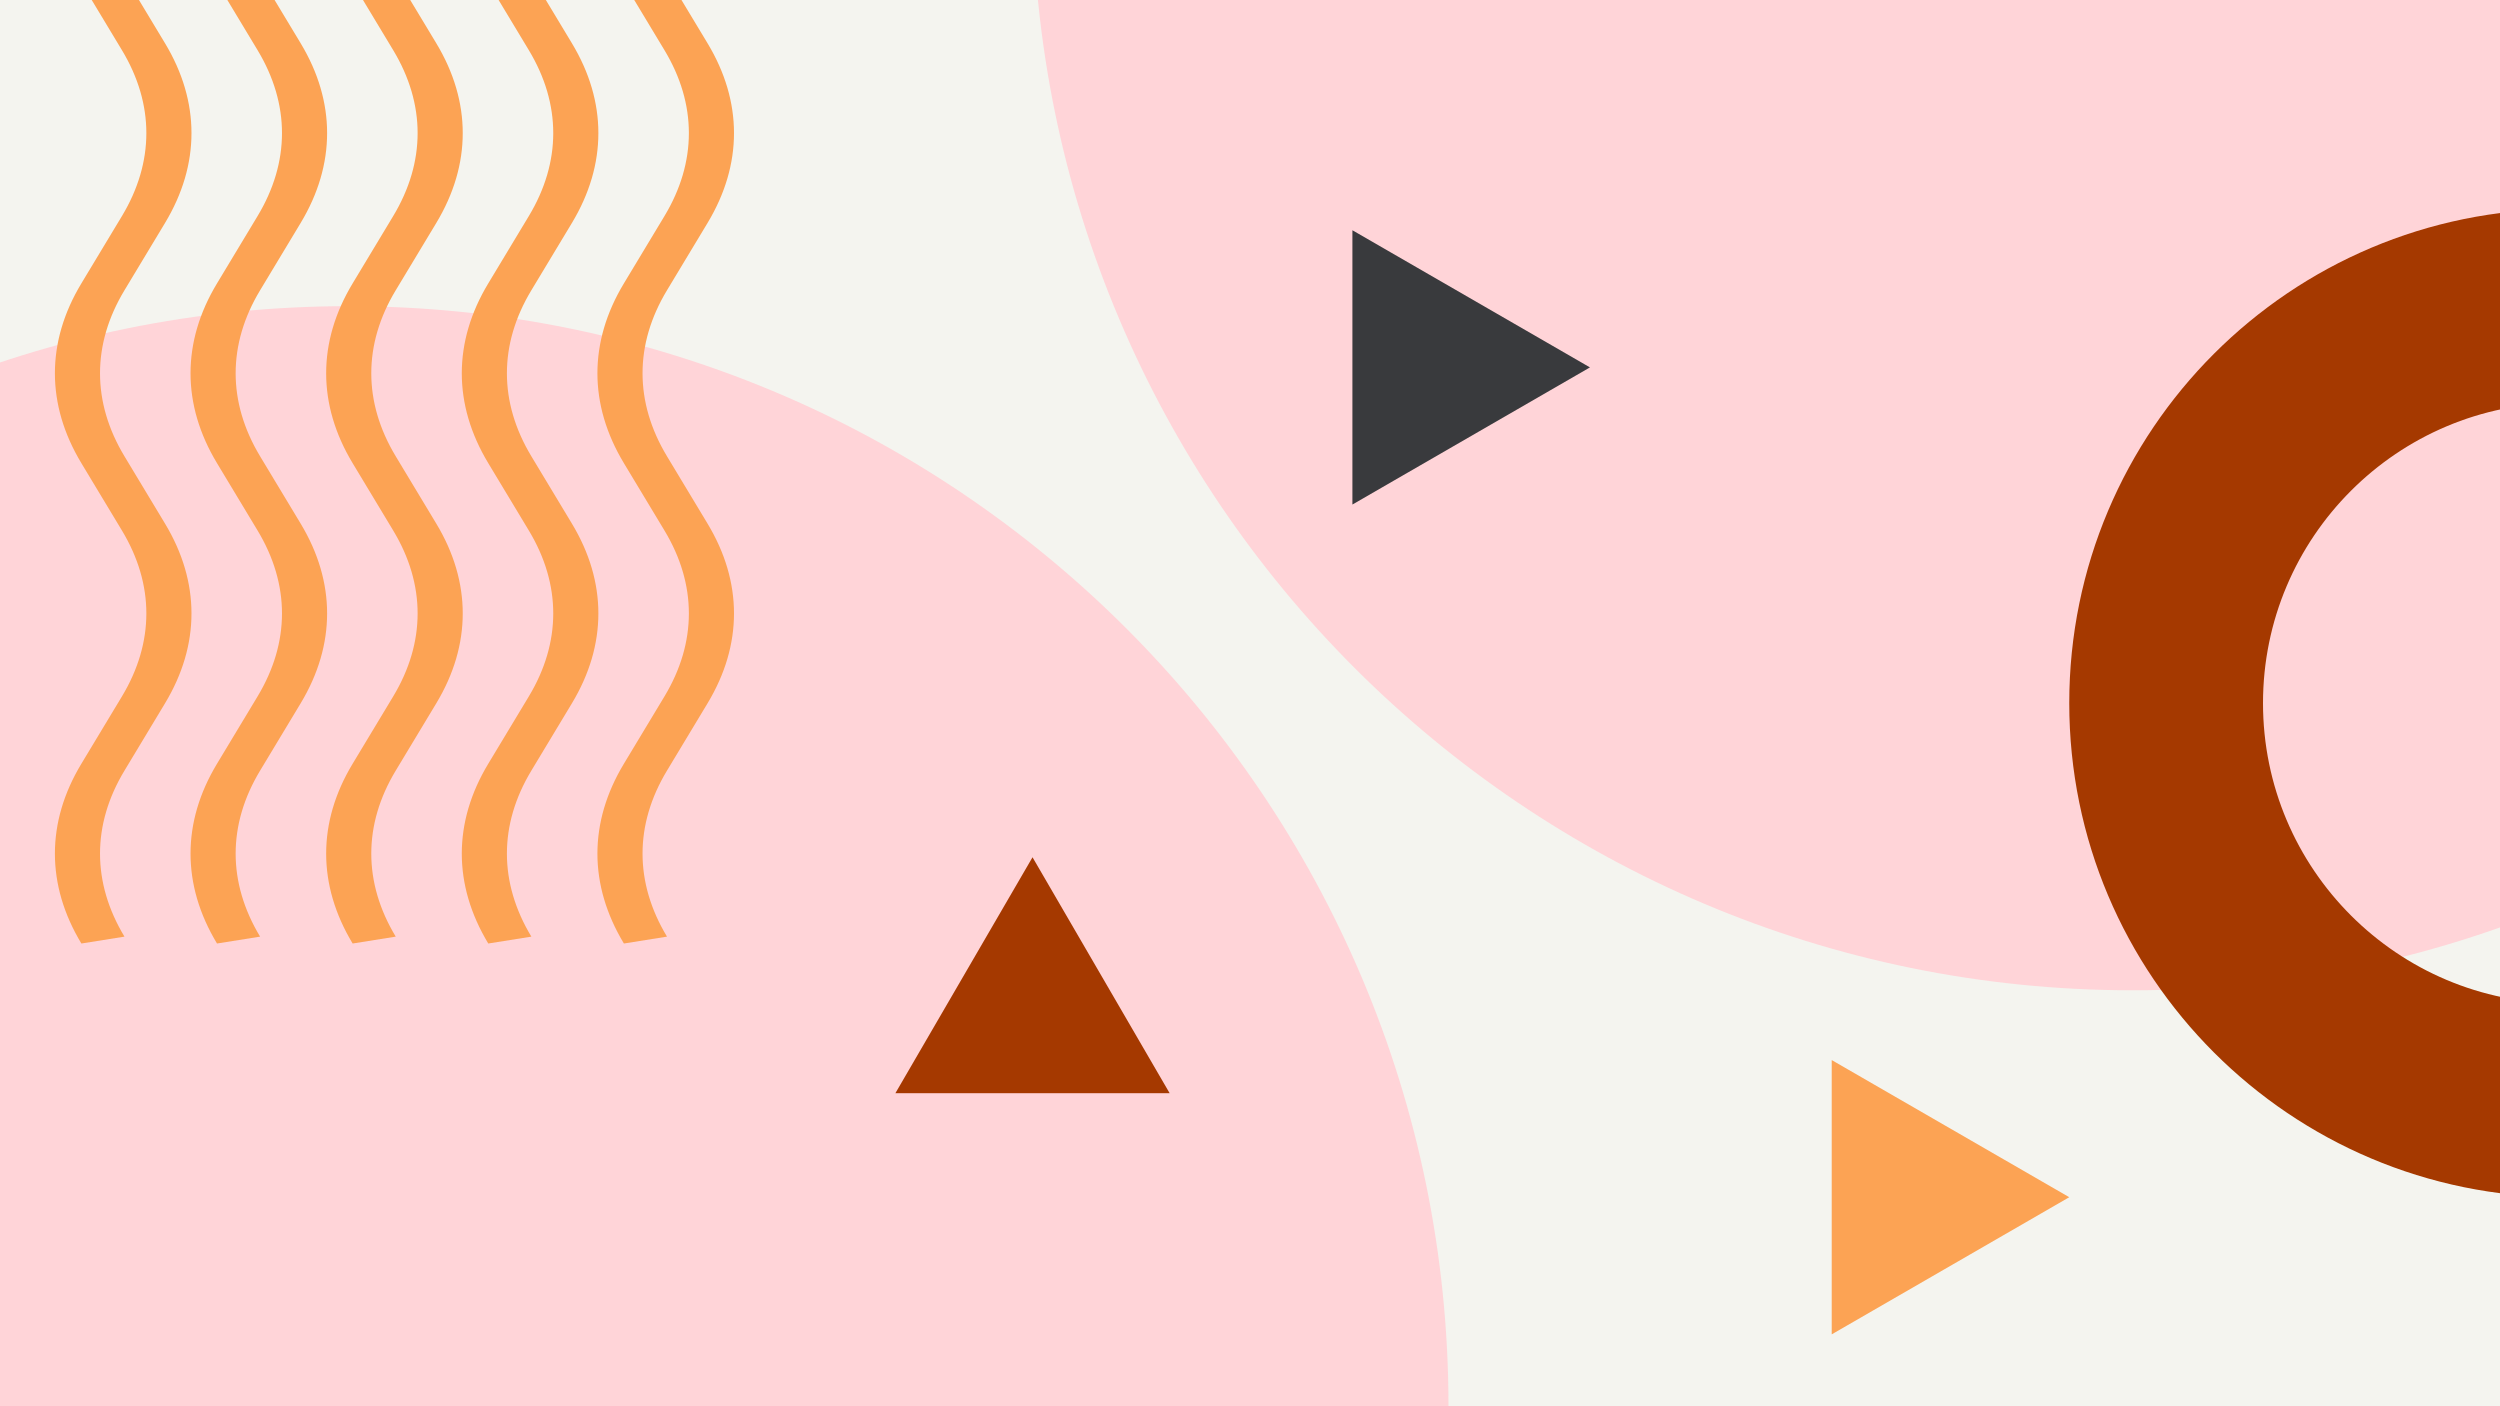 <svg width="1184" height="666" viewBox="0 0 1184 666" fill="none" xmlns="http://www.w3.org/2000/svg">
<rect x="0" y="0" width="1184" height="666" fill="#808080" stroke="none"/>
<g clip-path="url(#clip0_1_4060)">
<rect width="1184" height="666" fill="#F4F4EF"/>
<path d="M686 666C686 378.26 452.741 145 165 145C-122.74 145 -356 378.26 -356 666L686 666Z" fill="#FFD4D8"/>
<path d="M489 -52C489 235.74 722.26 469 1010 469C1297.74 469 1531 235.74 1531 -52L489 -52Z" fill="#FFD4D8"/>
<path fill-rule="evenodd" clip-rule="evenodd" d="M29.51 -28C31.592 -21.304 34.602 -14.665 38.538 -8.133L57.737 23.731C73.175 49.328 73.175 76.739 57.736 102.354L38.538 134.218C21.82 161.938 21.821 191.621 38.538 219.357L57.737 251.222C73.175 276.819 73.175 304.229 57.736 329.845L38.538 361.709C21.82 389.429 21.821 419.111 38.538 446.848L58.949 443.59C43.51 417.974 43.511 390.564 58.949 364.967L78.148 333.102C94.865 305.365 94.866 275.682 78.147 247.962L58.949 216.099C43.51 190.484 43.512 163.072 58.949 137.475L78.148 105.612C94.865 77.874 94.866 48.192 78.147 20.471L58.949 -11.391C55.655 -16.858 53.063 -22.405 51.175 -28H29.51Z" fill="#FCA354"/>
<path fill-rule="evenodd" clip-rule="evenodd" d="M93.744 -28C95.827 -21.304 98.836 -14.665 102.773 -8.133L121.972 23.731C137.409 49.328 137.41 76.739 121.971 102.354L102.773 134.218C86.055 161.938 86.056 191.621 102.773 219.357L121.972 251.222C137.409 276.819 137.41 304.229 121.971 329.845L102.773 361.709C86.055 389.429 86.055 419.111 102.773 446.848L123.184 443.59C107.744 417.974 107.745 390.564 123.183 364.967L142.382 333.102C159.099 305.365 159.1 275.682 142.381 247.962L123.184 216.099C107.744 190.484 107.746 163.072 123.184 137.475L142.382 105.612C159.099 77.874 159.1 48.192 142.381 20.471L123.183 -11.391C119.889 -16.858 117.298 -22.405 115.409 -28H93.744Z" fill="#FCA354"/>
<path fill-rule="evenodd" clip-rule="evenodd" d="M157.978 -28C160.061 -21.304 163.071 -14.665 167.007 -8.133L186.206 23.731C201.644 49.328 201.644 76.739 186.205 102.354L167.007 134.218C150.289 161.938 150.29 191.621 167.007 219.357L186.206 251.222C201.644 276.819 201.644 304.229 186.205 329.845L167.007 361.709C150.289 389.429 150.29 419.111 167.007 446.848L187.418 443.59C171.979 417.974 171.979 390.564 187.417 364.967L206.616 333.102C223.334 305.365 223.334 275.682 206.615 247.962L187.418 216.099C171.979 190.484 171.98 163.072 187.418 137.475L206.616 105.612C223.334 77.874 223.334 48.192 206.615 20.471L187.418 -11.391C184.123 -16.858 181.532 -22.405 179.643 -28H157.978Z" fill="#FCA354"/>
<path fill-rule="evenodd" clip-rule="evenodd" d="M222.213 -28C224.295 -21.304 227.305 -14.665 231.242 -8.133L250.44 23.731C265.878 49.328 265.879 76.739 250.439 102.354L231.241 134.218C214.523 161.938 214.524 191.621 231.242 219.357L250.44 251.222C265.878 276.819 265.879 304.229 250.439 329.845L231.241 361.709C214.523 389.429 214.524 419.111 231.242 446.848L251.652 443.59C236.213 417.974 236.214 390.564 251.652 364.967L270.851 333.102C287.568 305.365 287.569 275.682 270.85 247.962L251.652 216.099C236.213 190.484 236.215 163.072 251.653 137.475L270.851 105.612C287.568 77.874 287.569 48.192 270.85 20.471L251.652 -11.391C248.358 -16.858 245.766 -22.405 243.878 -28H222.213Z" fill="#FCA354"/>
<path fill-rule="evenodd" clip-rule="evenodd" d="M286.447 -28C288.53 -21.304 291.539 -14.665 295.476 -8.133L314.675 23.731C330.113 49.328 330.113 76.739 314.674 102.354L295.476 134.218C278.758 161.938 278.759 191.621 295.476 219.357L314.675 251.222C330.113 276.819 330.113 304.229 314.674 329.845L295.476 361.709C278.758 389.429 278.759 419.111 295.476 446.848L315.887 443.59C300.448 417.974 300.448 390.564 315.886 364.967L335.085 333.102C351.803 305.365 351.803 275.682 335.084 247.962L315.887 216.099C300.448 190.484 300.449 163.072 315.887 137.475L335.085 105.612C351.803 77.874 351.803 48.192 335.084 20.471L315.887 -11.391C312.592 -16.858 310.001 -22.405 308.112 -28H286.447Z" fill="#FCA354"/>
<path d="M980 567L867.5 631.952L867.5 502.048L980 567Z" fill="#FCA354"/>
<path d="M753 174L640.5 238.952L640.5 109.048L753 174Z" fill="#393A3D"/>
<path d="M489 406L553.952 517.75H424.048L489 406Z" fill="#A53900"/>
<path fill-rule="evenodd" clip-rule="evenodd" d="M1214 567C1343.23 567 1448 462.235 1448 333C1448 203.765 1343.23 99 1214 99C1084.77 99 980 203.765 980 333C980 462.235 1084.77 567 1214 567ZM1214 475.235C1292.55 475.235 1356.24 411.554 1356.24 333C1356.24 254.446 1292.55 190.765 1214 190.765C1135.45 190.765 1071.76 254.446 1071.76 333C1071.76 411.554 1135.45 475.235 1214 475.235Z" fill="#A53900"/>
</g>
<defs>
<clipPath id="clip0_1_4060">
<rect width="1184" height="666" fill="white"/>
</clipPath>
</defs>
</svg>
